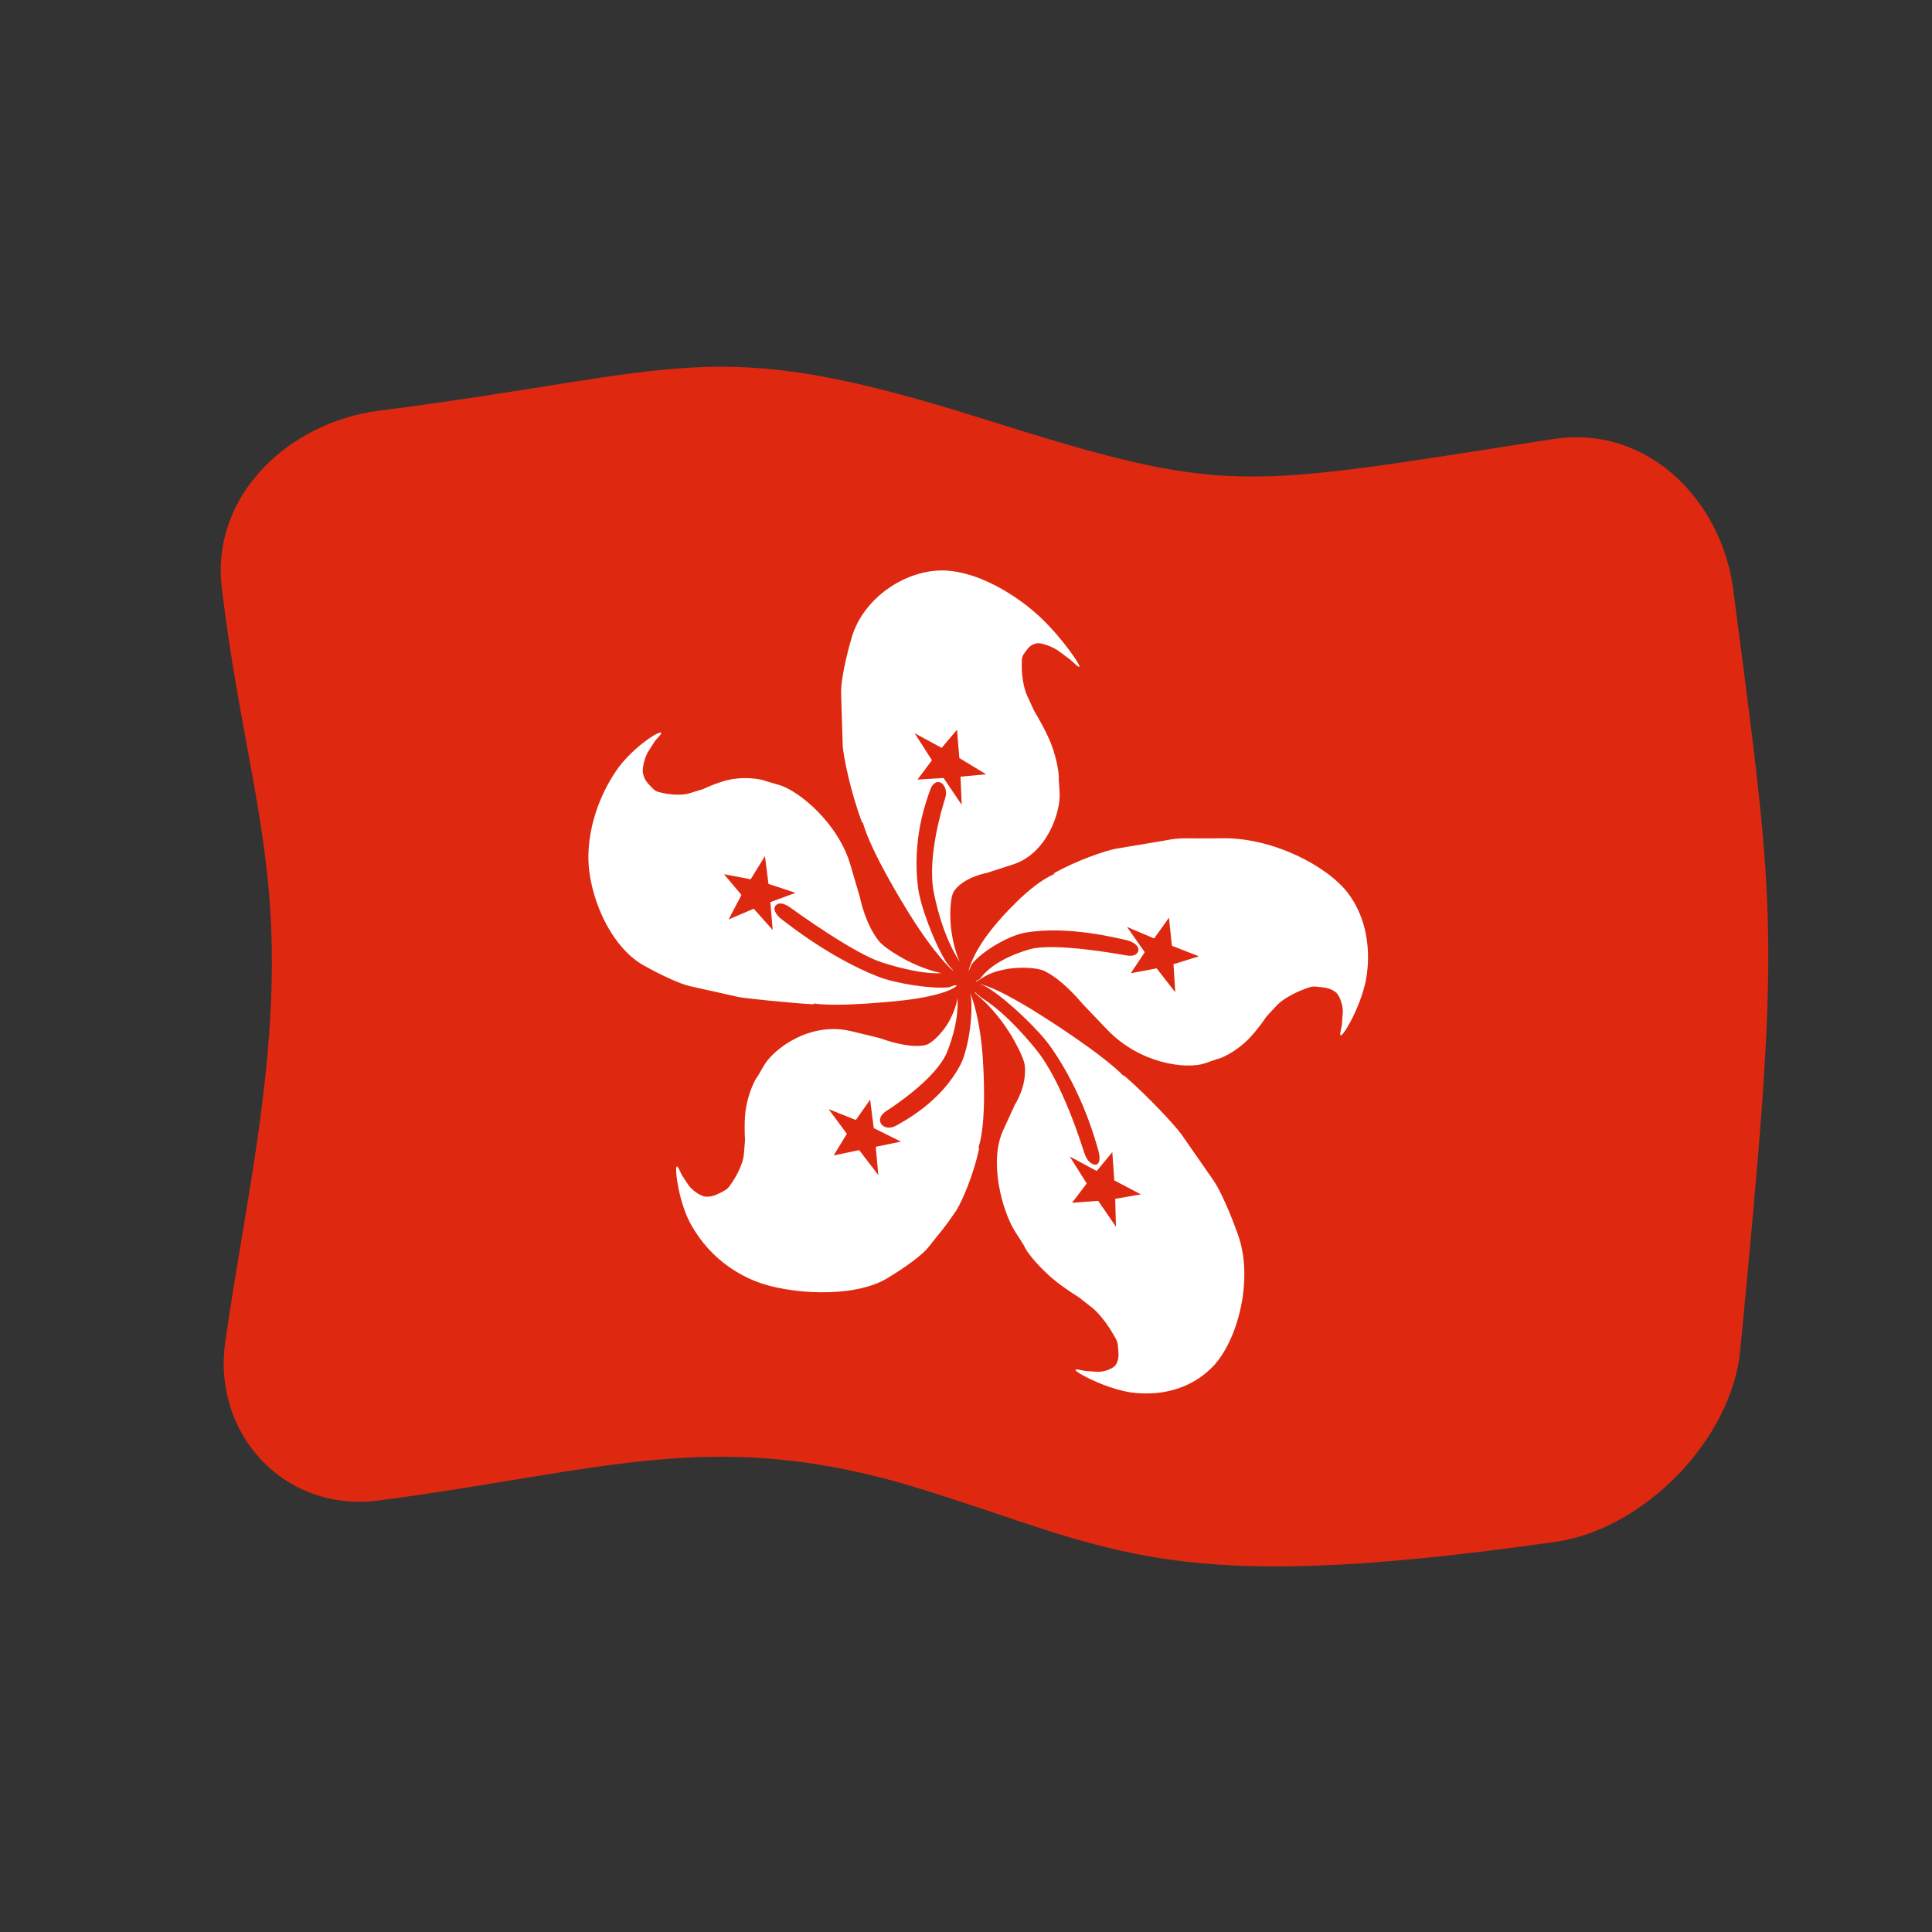 <?xml version="1.0" encoding="UTF-8" standalone="no"?>
<!DOCTYPE svg PUBLIC "-//W3C//DTD SVG 1.1//EN" "http://www.w3.org/Graphics/SVG/1.1/DTD/svg11.dtd">
<svg width="100%" height="100%" viewBox="0 0 512 512" version="1.1" xmlns="http://www.w3.org/2000/svg" xmlns:xlink="http://www.w3.org/1999/xlink" xml:space="preserve" xmlns:serif="http://www.serif.com/" style="fill-rule:evenodd;clip-rule:evenodd;stroke-linejoin:round;stroke-miterlimit:2;">
    <rect x="0" y="0" width="512" height="512" fill="#333333" stroke="none"/>
    <g transform="matrix(1.116,-4.03717e-17,4.03717e-17,1.116,-13.969,-19.111)">
        <g transform="matrix(11.111,-2.35563e-31,0,11.111,-2371.15,-2417.74)">
            <g>
                <g transform="matrix(0.896,3.24196e-17,-3.24196e-17,0.896,219.046,223.655)">
                    <path d="M36.472,27.17C36.268,29.3 34.172,31.438 32.069,31.737C22.764,33.062 21.617,31.929 16.923,30.475C12.024,28.957 9.406,30.043 4.002,30.751C1.734,31.048 0.032,29.153 0.333,26.993C0.76,23.929 1.552,20.621 1.436,17.229C1.343,14.486 0.678,12.475 0.255,9.01C-0.023,6.737 1.899,5.025 4,4.757C11.375,3.817 11.85,2.887 18.359,4.935C24.284,6.8 24.43,6.609 32,5.435C34.291,5.079 36.033,6.93 36.304,9.019C37.336,16.96 37.438,17.112 36.472,27.17Z" style="fill:rgb(222,41,16);fill-rule:nonzero;"/>
                </g>
                <g transform="matrix(0.896,3.24196e-17,-3.24196e-17,0.896,219.046,223.655)">
                    <path d="M19.626,9.55C19.61,9.537 18.65,8.671 17.591,8.575C16.657,8.49 15.569,9.176 15.279,10.163C15.248,10.268 15.018,11.052 15.025,11.499L15.064,12.759C15.082,13.012 15.25,13.852 15.525,14.581L15.542,14.579C15.742,15.296 16.548,16.591 16.651,16.757C17.249,17.718 17.672,18.112 17.71,18.124L17.548,17.935C17.245,17.459 16.915,16.568 16.86,16.134C16.713,14.969 17.051,14.079 17.157,13.781C17.199,13.66 17.324,13.549 17.446,13.66L17.464,13.685C17.541,13.781 17.539,13.902 17.504,14.012C17.45,14.184 17.069,15.397 17.236,16.249C17.263,16.388 17.433,17.261 17.853,17.901C17.641,17.409 17.631,16.922 17.63,16.835C17.629,16.785 17.621,16.36 17.719,16.217C17.934,15.901 18.428,15.797 18.498,15.783L19.112,15.585C19.927,15.333 20.262,14.346 20.237,13.874L20.216,13.54C20.228,13.461 20.185,13.098 20.037,12.711C20.011,12.644 19.917,12.4 19.625,11.908L19.479,11.589C19.329,11.281 19.333,10.878 19.334,10.815C19.334,10.642 19.335,10.621 19.425,10.501C19.507,10.39 19.557,10.335 19.693,10.305C19.789,10.286 20.085,10.382 20.252,10.518L20.487,10.692C20.555,10.749 20.73,10.931 20.708,10.845C20.675,10.725 20.151,9.991 19.626,9.55ZM15.888,18.249C14.746,17.795 13.761,17.004 13.608,16.89C13.525,16.828 13.357,16.655 13.478,16.545L13.484,16.543C13.584,16.463 13.739,16.555 13.816,16.611C13.98,16.729 15.318,17.694 15.986,17.913C16.096,17.949 16.881,18.206 17.416,18.173C16.972,18.078 16.593,17.871 16.526,17.834C16.474,17.806 16.063,17.578 15.926,17.408C15.614,17.016 15.491,16.448 15.472,16.358L15.252,15.608C14.972,14.618 14.045,13.841 13.562,13.689L13.242,13.596C13.162,13.555 12.817,13.486 12.452,13.542C12.391,13.551 12.153,13.588 11.727,13.785L11.447,13.871C11.181,13.965 10.823,13.888 10.77,13.876C10.608,13.841 10.59,13.83 10.489,13.724C10.383,13.615 10.334,13.556 10.299,13.408C10.272,13.296 10.342,12.998 10.446,12.853L10.586,12.635C10.635,12.572 10.793,12.424 10.714,12.434C10.587,12.446 9.992,12.853 9.651,13.359C9.556,13.5 9.011,14.306 8.997,15.379C8.986,16.284 9.5,17.532 10.318,17.99C10.404,18.038 11.073,18.411 11.448,18.49L12.594,18.746C12.718,18.771 13.895,18.895 14.37,18.916L14.37,18.897C14.984,18.986 16.308,18.844 16.476,18.826C17.497,18.713 17.818,18.489 17.779,18.457L17.767,18.463L17.723,18.465L17.598,18.511C17.197,18.554 16.329,18.426 15.888,18.249ZM18.404,20.188C18.338,19.241 18.137,18.702 18.098,18.648L18.12,18.723C18.18,19.233 18.042,20.033 17.873,20.355C17.4,21.255 16.521,21.704 16.338,21.81C16.252,21.859 16.142,21.88 16.05,21.83C16.003,21.805 15.966,21.764 15.956,21.711C15.935,21.603 16.024,21.513 16.106,21.46C16.241,21.372 17.293,20.691 17.553,20.054C17.592,19.957 17.834,19.364 17.803,18.77C17.79,18.836 17.721,19.201 17.46,19.532C17.432,19.567 17.209,19.851 17.031,19.89C16.652,19.973 16.08,19.769 16.002,19.741C15.93,19.716 15.934,19.72 15.269,19.558C14.26,19.316 13.411,19.999 13.193,20.362L13.032,20.639C12.973,20.702 12.821,21.015 12.758,21.376C12.747,21.439 12.707,21.664 12.733,22.165L12.707,22.472C12.689,22.77 12.461,23.111 12.428,23.16C12.326,23.314 12.309,23.328 12.164,23.402C12.024,23.473 11.945,23.511 11.79,23.504C11.677,23.498 11.442,23.34 11.358,23.19L11.224,22.985C11.189,22.919 11.118,22.729 11.097,22.8C11.062,22.915 11.167,23.675 11.445,24.17C11.943,25.064 12.689,25.402 12.97,25.517C13.75,25.833 15.321,25.94 16.132,25.447C16.216,25.397 16.884,24.992 17.108,24.709C17.449,24.275 17.455,24.3 17.763,23.849C17.884,23.671 18.184,23.002 18.319,22.343L18.302,22.332C18.508,21.703 18.415,20.359 18.404,20.188Z" style="fill:white;fill-rule:nonzero;"/>
                    <path d="M24.491,24.411C24.453,24.303 24.157,23.476 23.895,23.1L23.141,22.016C22.965,21.776 22.332,21.1 21.774,20.614L21.765,20.626C21.245,20.096 19.942,19.271 19.776,19.166C19.666,19.096 18.681,18.473 18.323,18.439C18.405,18.459 18.467,18.485 18.541,18.532C18.979,18.805 19.714,19.498 20.014,19.918C20.799,21.025 21.107,22.22 21.169,22.433C21.194,22.521 21.227,22.782 21.049,22.737L21.043,22.741L21.034,22.73C20.914,22.686 20.85,22.542 20.816,22.433C20.752,22.231 20.297,20.783 19.707,20.036C19.615,19.92 18.996,19.138 18.368,18.757L18.222,18.63L18.207,18.634L18.35,18.766C18.769,19.129 19.057,19.615 19.106,19.698C19.136,19.749 19.385,20.177 19.406,20.377C19.457,20.875 19.178,21.296 19.169,21.313L18.898,21.904C18.533,22.673 18.878,23.866 19.173,24.334L19.379,24.656C19.501,24.941 19.917,25.323 19.972,25.374C20.024,25.423 20.221,25.606 20.699,25.908L20.974,26.123C21.246,26.324 21.477,26.719 21.511,26.777C21.612,26.948 21.623,26.97 21.635,27.142C21.646,27.289 21.652,27.385 21.579,27.512C21.529,27.599 21.286,27.703 21.103,27.68L20.852,27.662C20.776,27.65 20.569,27.595 20.622,27.651C20.718,27.759 21.477,28.139 22.055,28.188C22.932,28.264 23.531,27.932 23.897,27.552C24.488,26.931 24.872,25.475 24.491,24.411Z" style="fill:white;fill-rule:nonzero;"/>
                    <path d="M27.123,16.275C26.631,15.616 25.314,14.94 24.131,14.956C23.169,14.97 23.181,14.926 22.736,15.011L21.566,15.208C21.324,15.252 20.599,15.503 20.099,15.793L20.11,15.81C19.515,16.057 18.797,16.908 18.702,17.022C18.206,17.608 18.069,18.059 18.067,18.126L18.14,17.961C18.382,17.654 19.01,17.28 19.414,17.208C20.429,17.03 21.634,17.344 21.819,17.383C21.933,17.407 22.152,17.497 22.112,17.655L22.087,17.695C22.021,17.773 21.902,17.764 21.816,17.748C21.637,17.716 20.113,17.442 19.536,17.601C19.431,17.63 18.7,17.833 18.363,18.277C18.33,18.321 18.298,18.339 18.246,18.359L18.25,18.376L18.372,18.301C18.701,18.072 19.164,18.051 19.236,18.047C19.287,18.045 19.679,18.028 19.878,18.124C20.307,18.333 20.723,18.833 20.785,18.907L21.364,19.513C22.157,20.345 23.254,20.466 23.69,20.328L23.992,20.223C24.044,20.218 24.334,20.118 24.664,19.821C24.712,19.778 24.889,19.617 25.177,19.202L25.393,18.968C25.592,18.739 26.006,18.58 26.064,18.557C26.249,18.487 26.271,18.483 26.444,18.504C26.604,18.522 26.698,18.534 26.826,18.631C26.918,18.701 27.016,18.976 26.988,19.157L26.969,19.414C26.955,19.492 26.896,19.7 26.959,19.652C27.086,19.558 27.474,18.817 27.557,18.256C27.575,18.133 27.752,17.119 27.123,16.275Z" style="fill:white;fill-rule:nonzero;"/>
                </g>
                <g transform="matrix(0.896,3.24196e-17,-3.24196e-17,0.896,219.046,223.655)">
                    <path d="M17.79,12.366L17.424,12.8L16.797,12.46L16.78,12.451L17.191,13.095L16.857,13.543L16.848,13.556L17.469,13.518L17.902,14.159L17.873,13.487L18.467,13.431L18.484,13.43L17.845,13.043L17.79,12.366ZM13.211,15.399L13.209,15.381L12.867,15.934L12.233,15.814L12.648,16.308L12.35,16.876L12.342,16.893L12.94,16.636L13.38,17.129L13.393,17.144L13.337,16.48L13.92,16.264L13.937,16.258L13.292,16.044L13.211,15.399ZM23.558,17.771L22.915,17.521L22.845,16.85L22.492,17.346L21.861,17.078L21.844,17.07L22.267,17.674L21.944,18.161L21.936,18.175L22.551,18.059L22.982,18.612L22.995,18.627L22.953,17.96L23.541,17.777L23.558,17.771ZM15.719,21.208L15.717,21.19L15.377,21.676L14.745,21.424L14.727,21.417L15.162,22.005L14.856,22.508L14.847,22.522L15.456,22.394L15.899,22.972L15.912,22.989L15.852,22.315L16.434,22.195L16.45,22.191L15.804,21.869L15.719,21.208ZM21.495,22.46L21.494,22.442L21.122,22.892L20.497,22.557L20.479,22.548L20.884,23.19L20.543,23.638L20.534,23.651L21.157,23.604L21.569,24.205L21.581,24.223L21.563,23.556L22.159,23.453L22.177,23.451L21.541,23.116L21.495,22.46Z" style="fill:rgb(222,41,16);fill-rule:nonzero;"/>
                </g>
            </g>
        </g>
    </g>
</svg>
